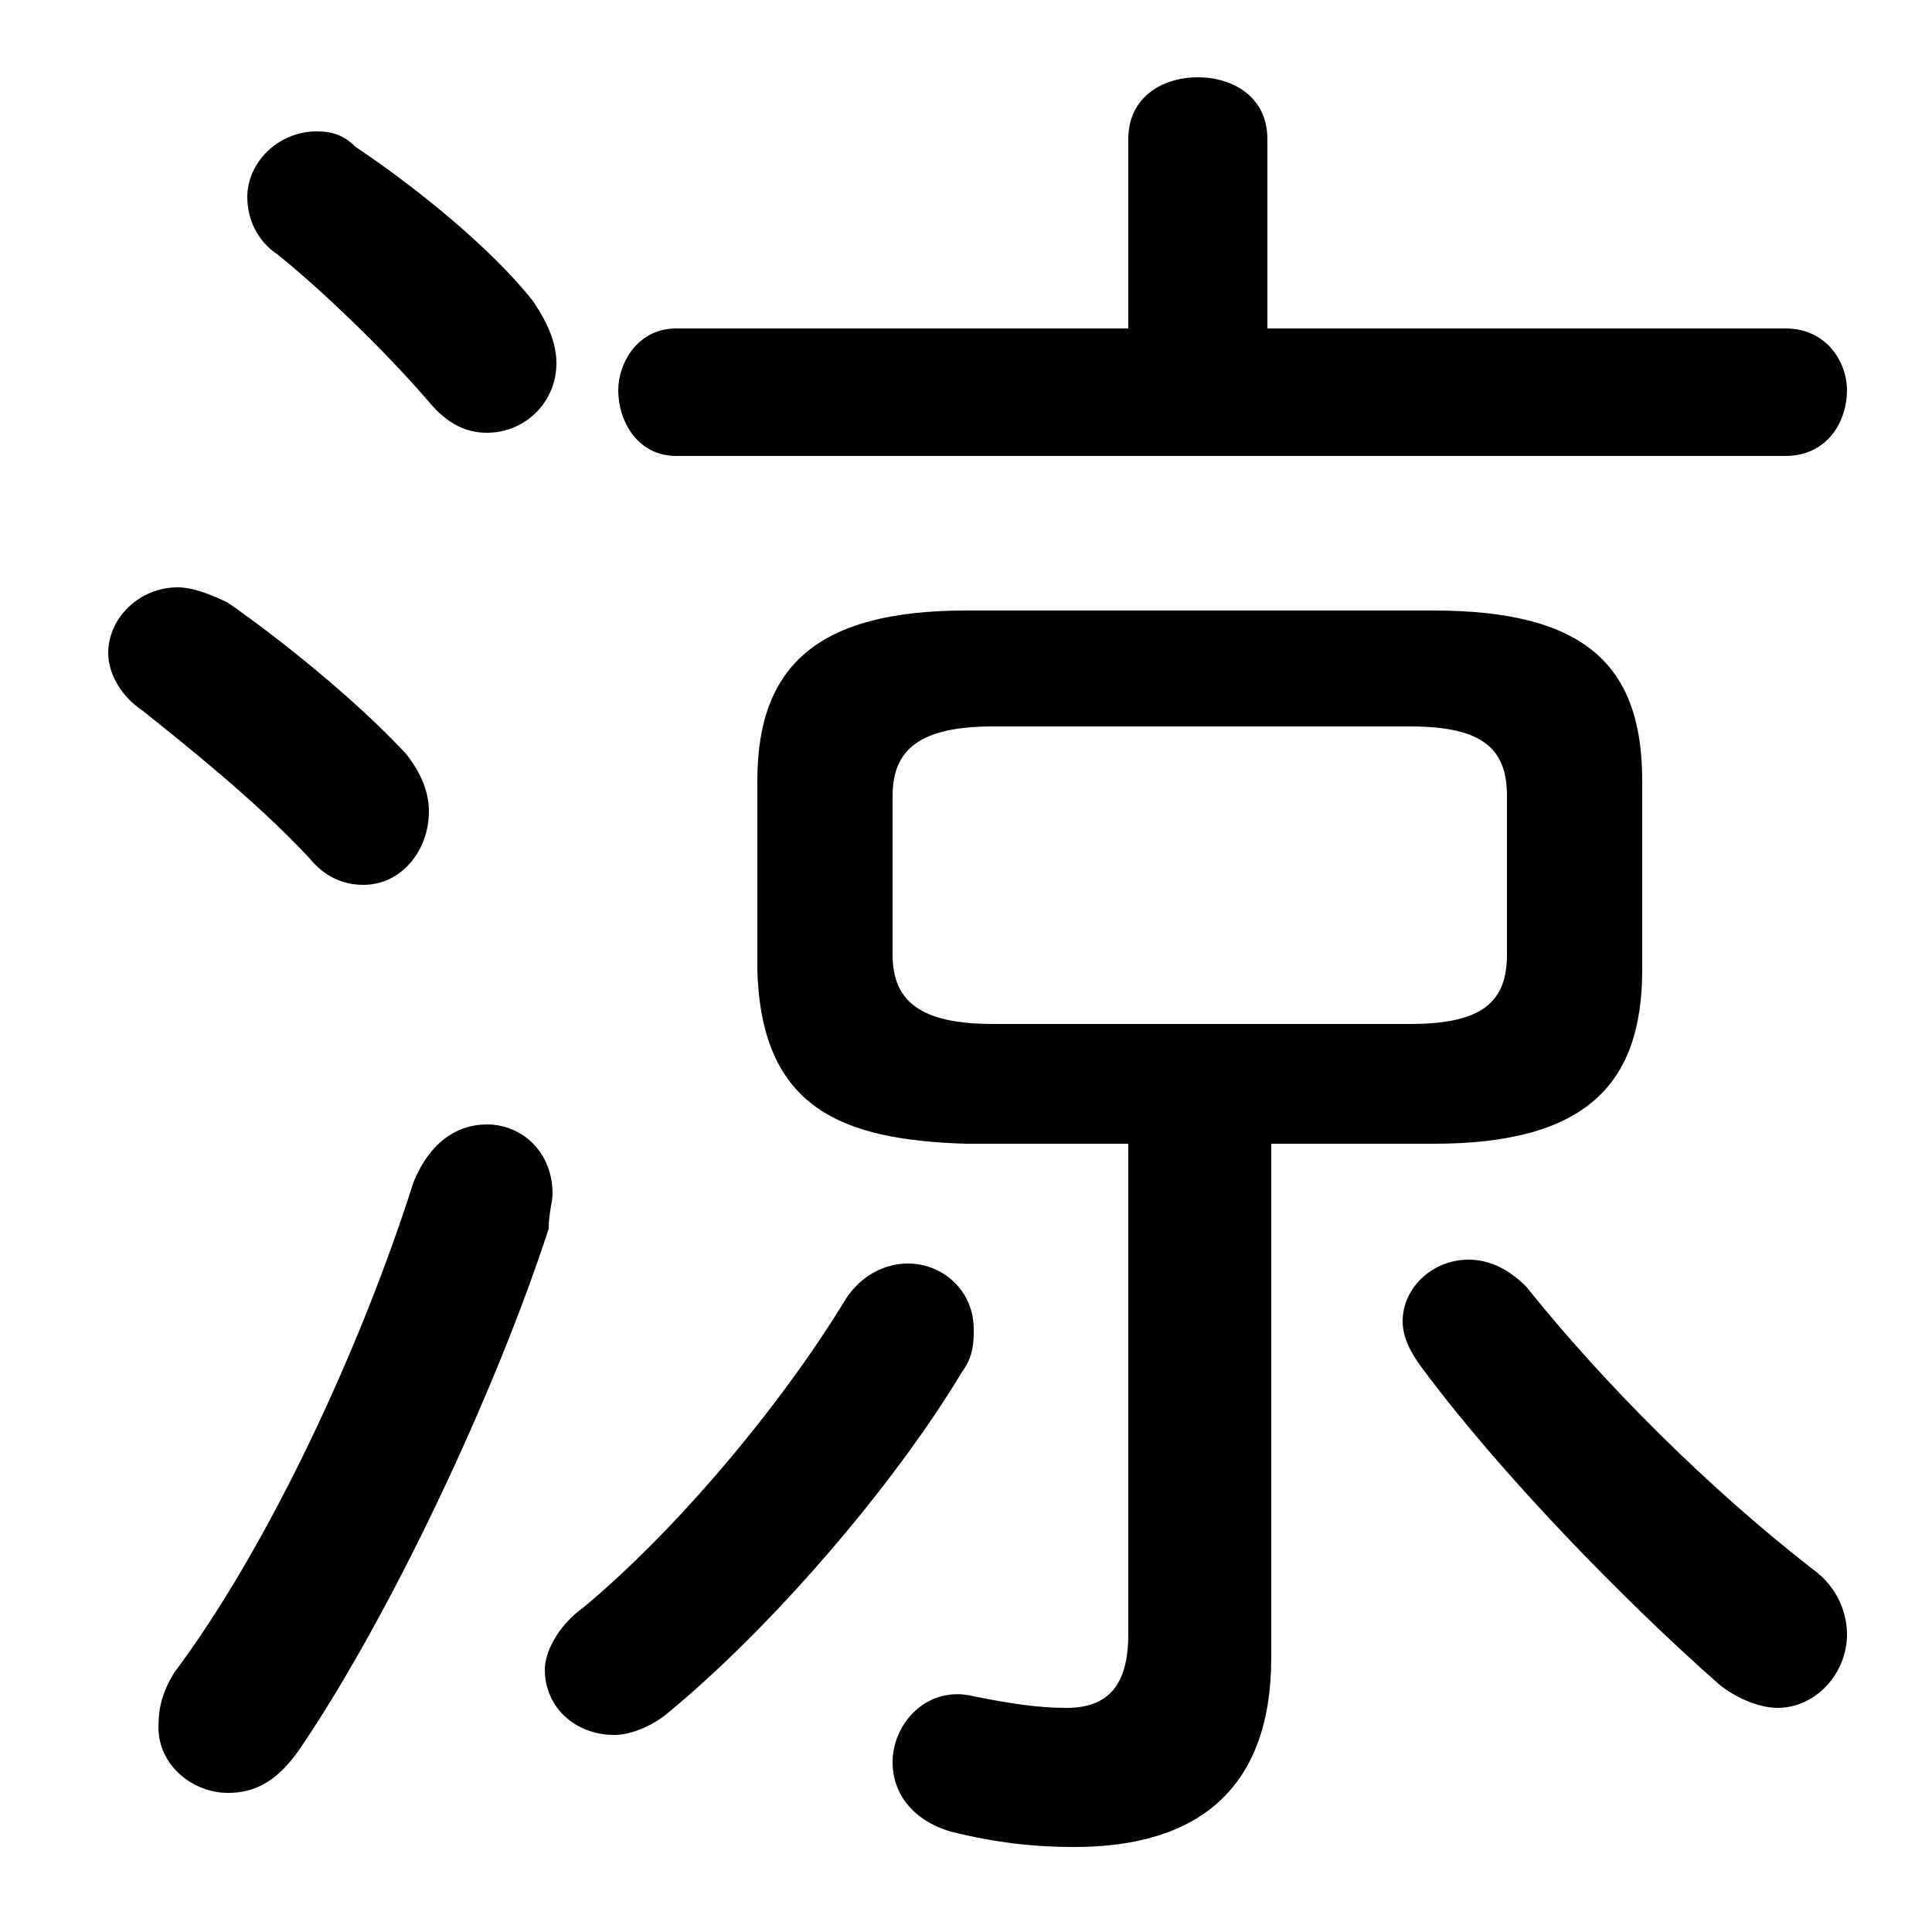 <svg xmlns="http://www.w3.org/2000/svg" viewBox="0 -44.0 50.0 50.0">
    <rect x="0" y="-44.0" width="50.0" height="50.0" fill="#808080" stroke="none"/>
    <g transform="scale(1, -1)">
        <!-- ボディの枠 -->
        <rect x="0" y="-6.0" width="50.0" height="50.0"
            stroke="white" fill="white"/>
        <!-- グリフ座標系の原点 -->
        <circle cx="0" cy="0" r="5" fill="white"/>
        <!-- グリフのアウトライン -->
        <g style="fill:black;stroke:#000000;stroke-width:0;stroke-linecap:round;stroke-linejoin:round;">
        <path d="M 29.2 14.4 L 29.2 1.7 C 29.2 0.3 28.6 -0.2 27.6 -0.2 C 26.9 -0.2 26.2 -0.1 25.2 0.1 C 24.0 0.4 23.1 -0.6 23.1 -1.6 C 23.1 -2.4 23.6 -3.1 24.6 -3.4 C 25.8 -3.7 26.8 -3.8 27.8 -3.8 C 31.0 -3.8 32.9 -2.3 32.9 1.1 L 32.9 14.4 L 37.1 14.4 C 41.0 14.4 42.5 15.9 42.5 18.9 L 42.5 23.8 C 42.5 26.8 41.0 28.2 37.1 28.2 L 25.0 28.2 C 21.2 28.2 19.6 26.8 19.6 23.8 L 19.6 18.9 C 19.7 15.3 21.8 14.5 25.0 14.4 Z M 25.7 17.5 C 23.8 17.5 23.1 18.1 23.1 19.3 L 23.1 23.4 C 23.1 24.6 23.8 25.2 25.7 25.2 L 36.5 25.2 C 38.4 25.2 39.0 24.6 39.0 23.4 L 39.0 19.3 C 39.0 18.1 38.4 17.5 36.5 17.5 Z M 32.8 35.5 L 32.8 40.4 C 32.8 41.5 31.9 42.0 31.0 42.0 C 30.1 42.0 29.2 41.5 29.2 40.4 L 29.2 35.5 L 17.5 35.5 C 16.5 35.5 16.0 34.6 16.0 33.9 C 16.0 33.1 16.5 32.2 17.5 32.2 L 46.2 32.2 C 47.3 32.2 47.8 33.1 47.8 33.9 C 47.8 34.6 47.3 35.5 46.2 35.5 Z M 39.5 10.7 C 39.0 11.2 38.5 11.4 38.0 11.4 C 37.1 11.4 36.3 10.7 36.3 9.8 C 36.3 9.4 36.5 9.0 36.8 8.6 C 38.8 5.9 42.0 2.6 44.5 0.4 C 45.0 0.0 45.6 -0.2 46.0 -0.2 C 47.0 -0.2 47.8 0.7 47.8 1.7 C 47.8 2.2 47.6 2.9 46.9 3.4 C 44.2 5.5 41.5 8.2 39.5 10.7 Z M 21.9 10.4 C 20.2 7.6 17.5 4.4 15.1 2.4 C 14.4 1.9 14.1 1.2 14.1 0.8 C 14.1 -0.2 14.9 -0.9 15.9 -0.9 C 16.3 -0.9 16.8 -0.7 17.2 -0.4 C 19.9 1.8 23.1 5.5 24.9 8.5 C 25.2 8.9 25.2 9.3 25.2 9.6 C 25.2 10.6 24.4 11.3 23.5 11.3 C 22.9 11.3 22.3 11.0 21.9 10.4 Z M 9.2 40.2 C 8.9 40.5 8.6 40.6 8.2 40.6 C 7.2 40.6 6.4 39.8 6.4 38.9 C 6.4 38.4 6.6 37.8 7.2 37.4 C 8.2 36.6 9.9 35.0 11.1 33.6 C 11.6 33.0 12.1 32.8 12.6 32.8 C 13.6 32.8 14.4 33.6 14.4 34.6 C 14.4 35.1 14.2 35.6 13.8 36.2 C 12.7 37.6 10.7 39.2 9.2 40.2 Z M 5.9 28.4 C 5.5 28.6 5.0 28.8 4.6 28.8 C 3.6 28.8 2.8 28.0 2.8 27.1 C 2.8 26.6 3.1 26.0 3.7 25.6 C 4.7 24.8 6.6 23.3 8.0 21.8 C 8.4 21.3 8.9 21.1 9.4 21.1 C 10.4 21.1 11.1 22.0 11.1 23.0 C 11.1 23.5 10.9 24.0 10.5 24.5 C 9.2 25.9 7.2 27.5 5.9 28.4 Z M 10.7 13.4 C 9.3 9.0 6.9 3.9 4.5 0.7 C 4.2 0.2 4.1 -0.2 4.1 -0.7 C 4.1 -1.7 5.0 -2.4 5.9 -2.4 C 6.6 -2.4 7.2 -2.1 7.8 -1.2 C 10.1 2.2 12.8 7.9 14.2 12.2 C 14.2 12.6 14.3 12.9 14.3 13.1 C 14.3 14.2 13.5 14.9 12.6 14.9 C 11.8 14.9 11.1 14.4 10.7 13.4 Z"/>
    </g>
    </g>
</svg>

